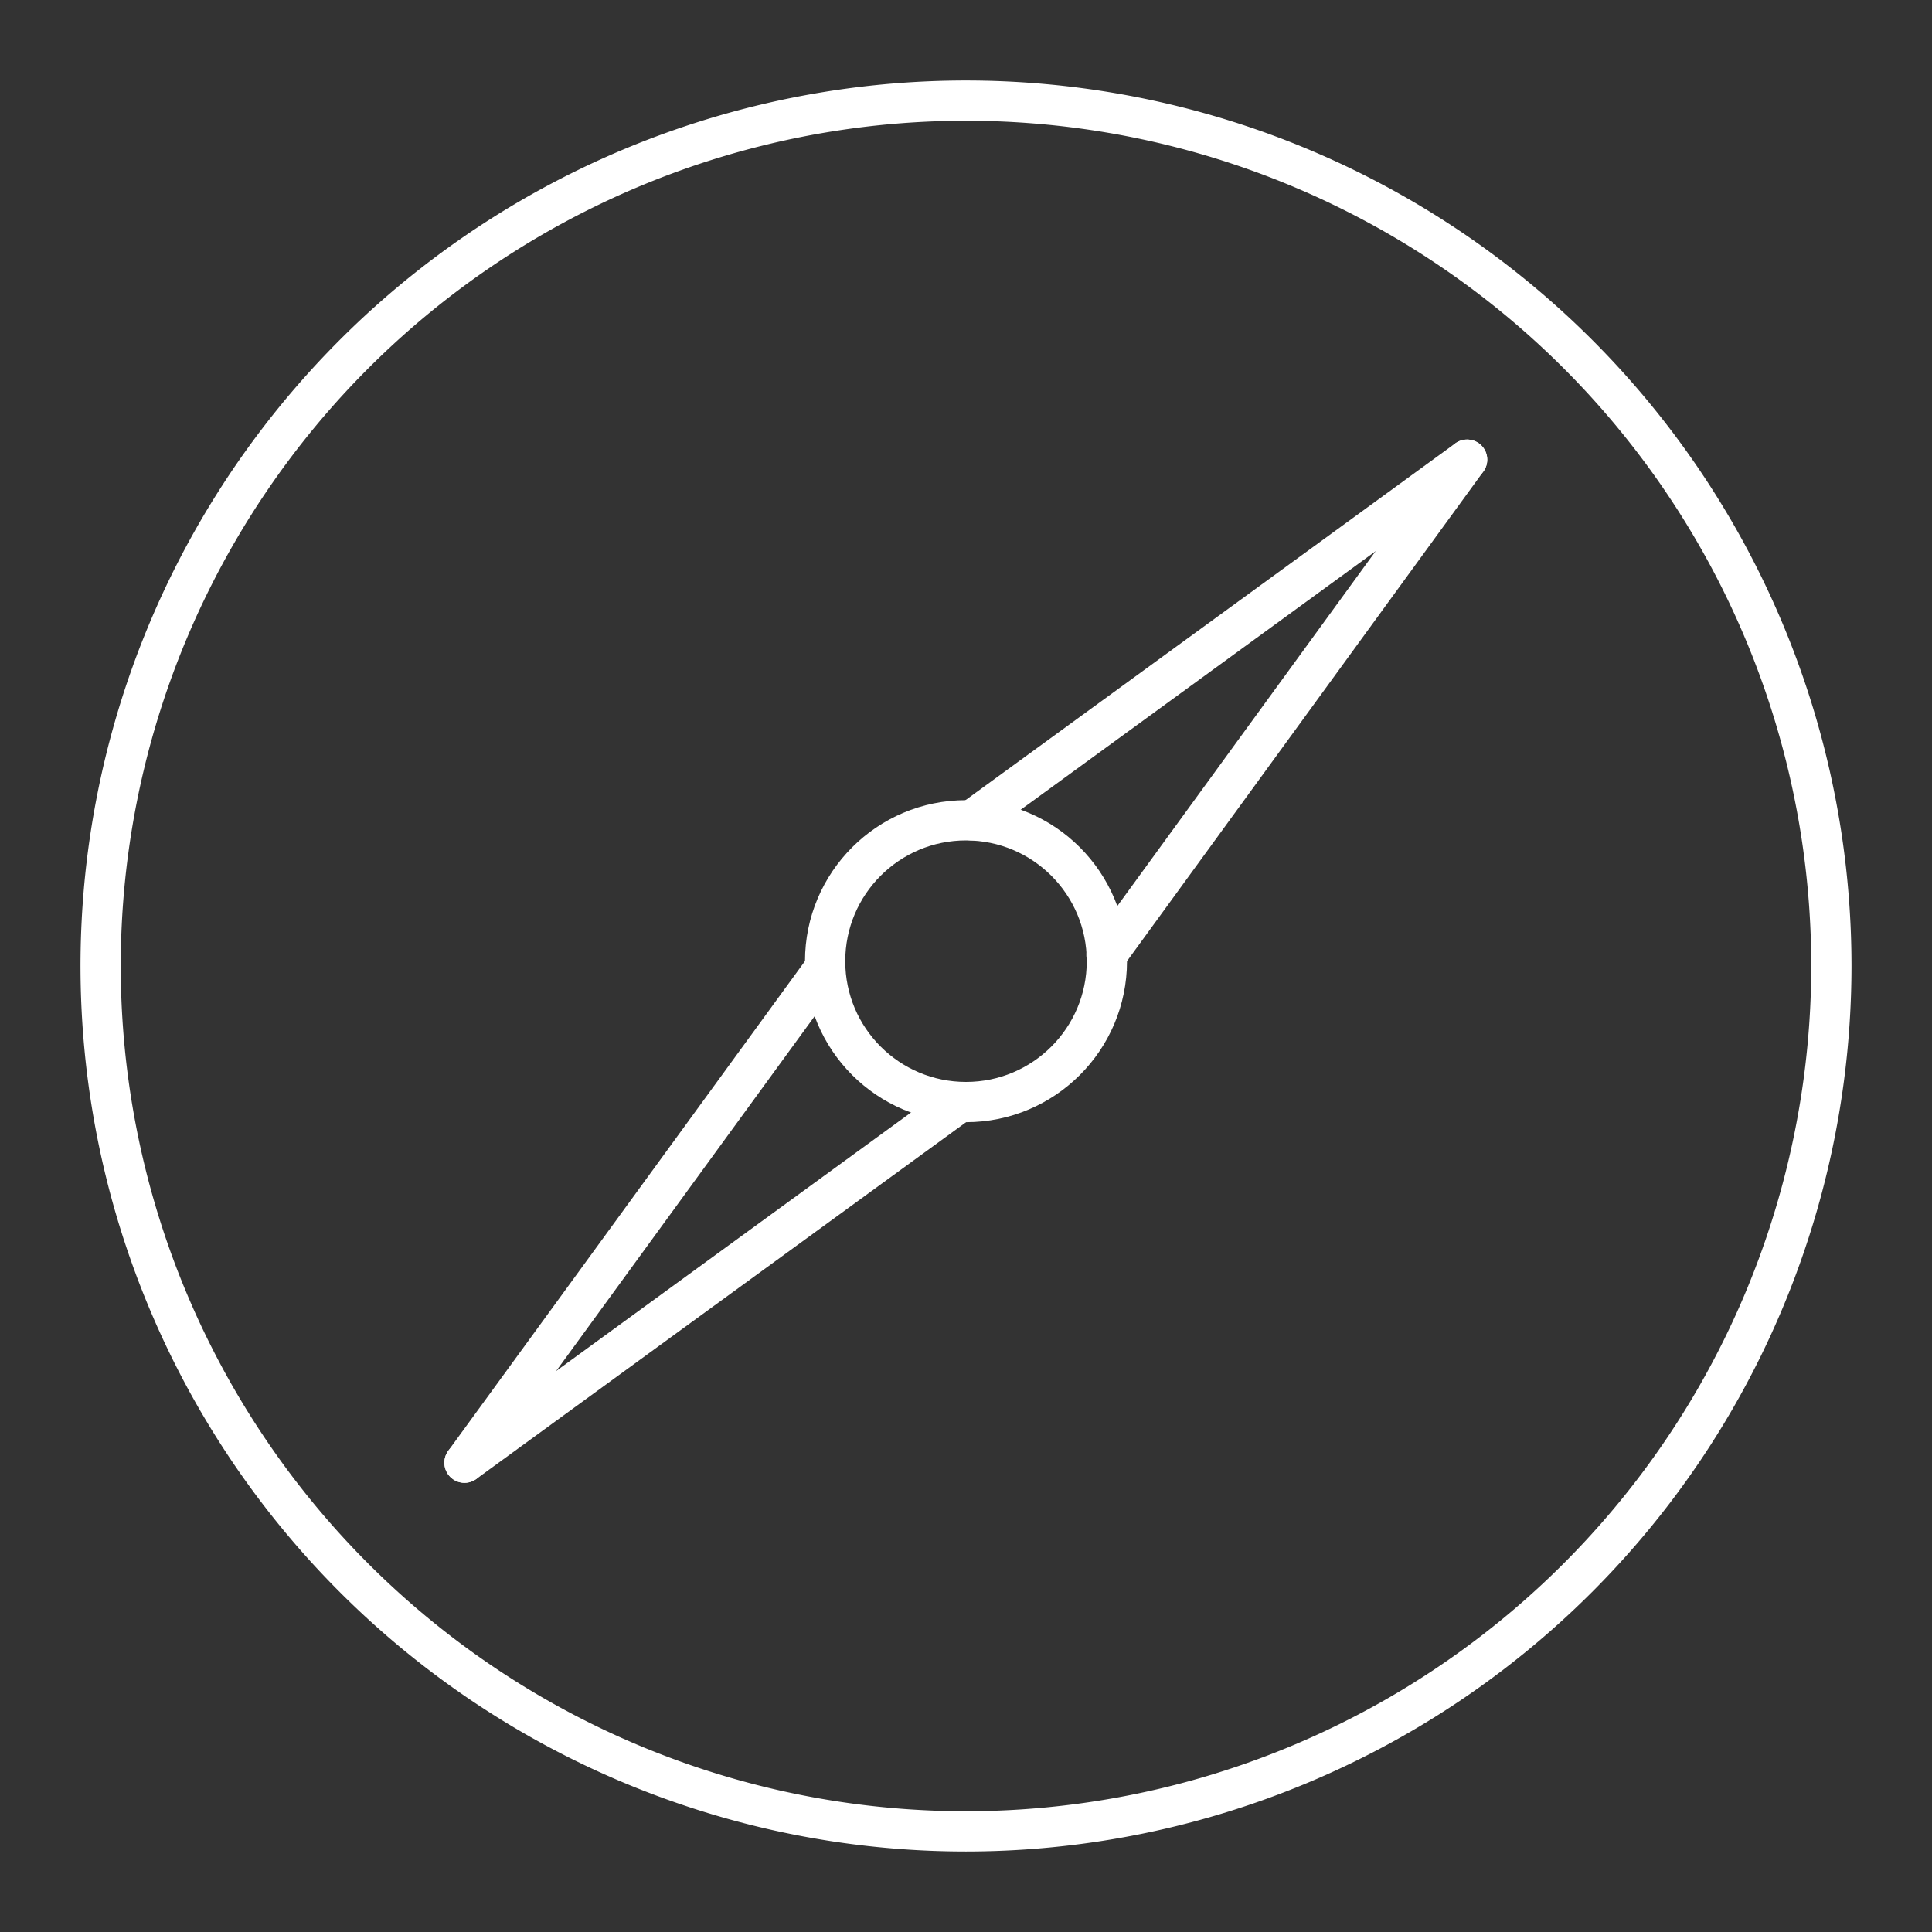 <svg viewBox="0 0 48 48" xmlns="http://www.w3.org/2000/svg">
 <rect x="0" y="0" width="48" height="48" fill="#333333" stroke="none"/>
 <defs>
  <style>.a{fill:none;stroke:#fff;stroke-linecap:round;stroke-linejoin:round;}</style>
 </defs>
 <path class="a" d="M24,45.5A21.5,21.5,0,1,1,45.5,24,21.51,21.51,0,0,1,24,45.5Z"/>
 <line class="a" x1="36.45" x2="24.15" y1="11.42" y2="20.38"/>
 <line class="a" x1="36.45" x2="27.49" y1="11.42" y2="23.73"/>
 <circle class="a" cx="24" cy="23.88" r="3.5"/>
 <line class="a" x1="11.54" x2="23.84" y1="36.34" y2="27.38"/>
 <line class="a" x1="11.54" x2="20.5" y1="36.34" y2="24.04"/>
</svg>
